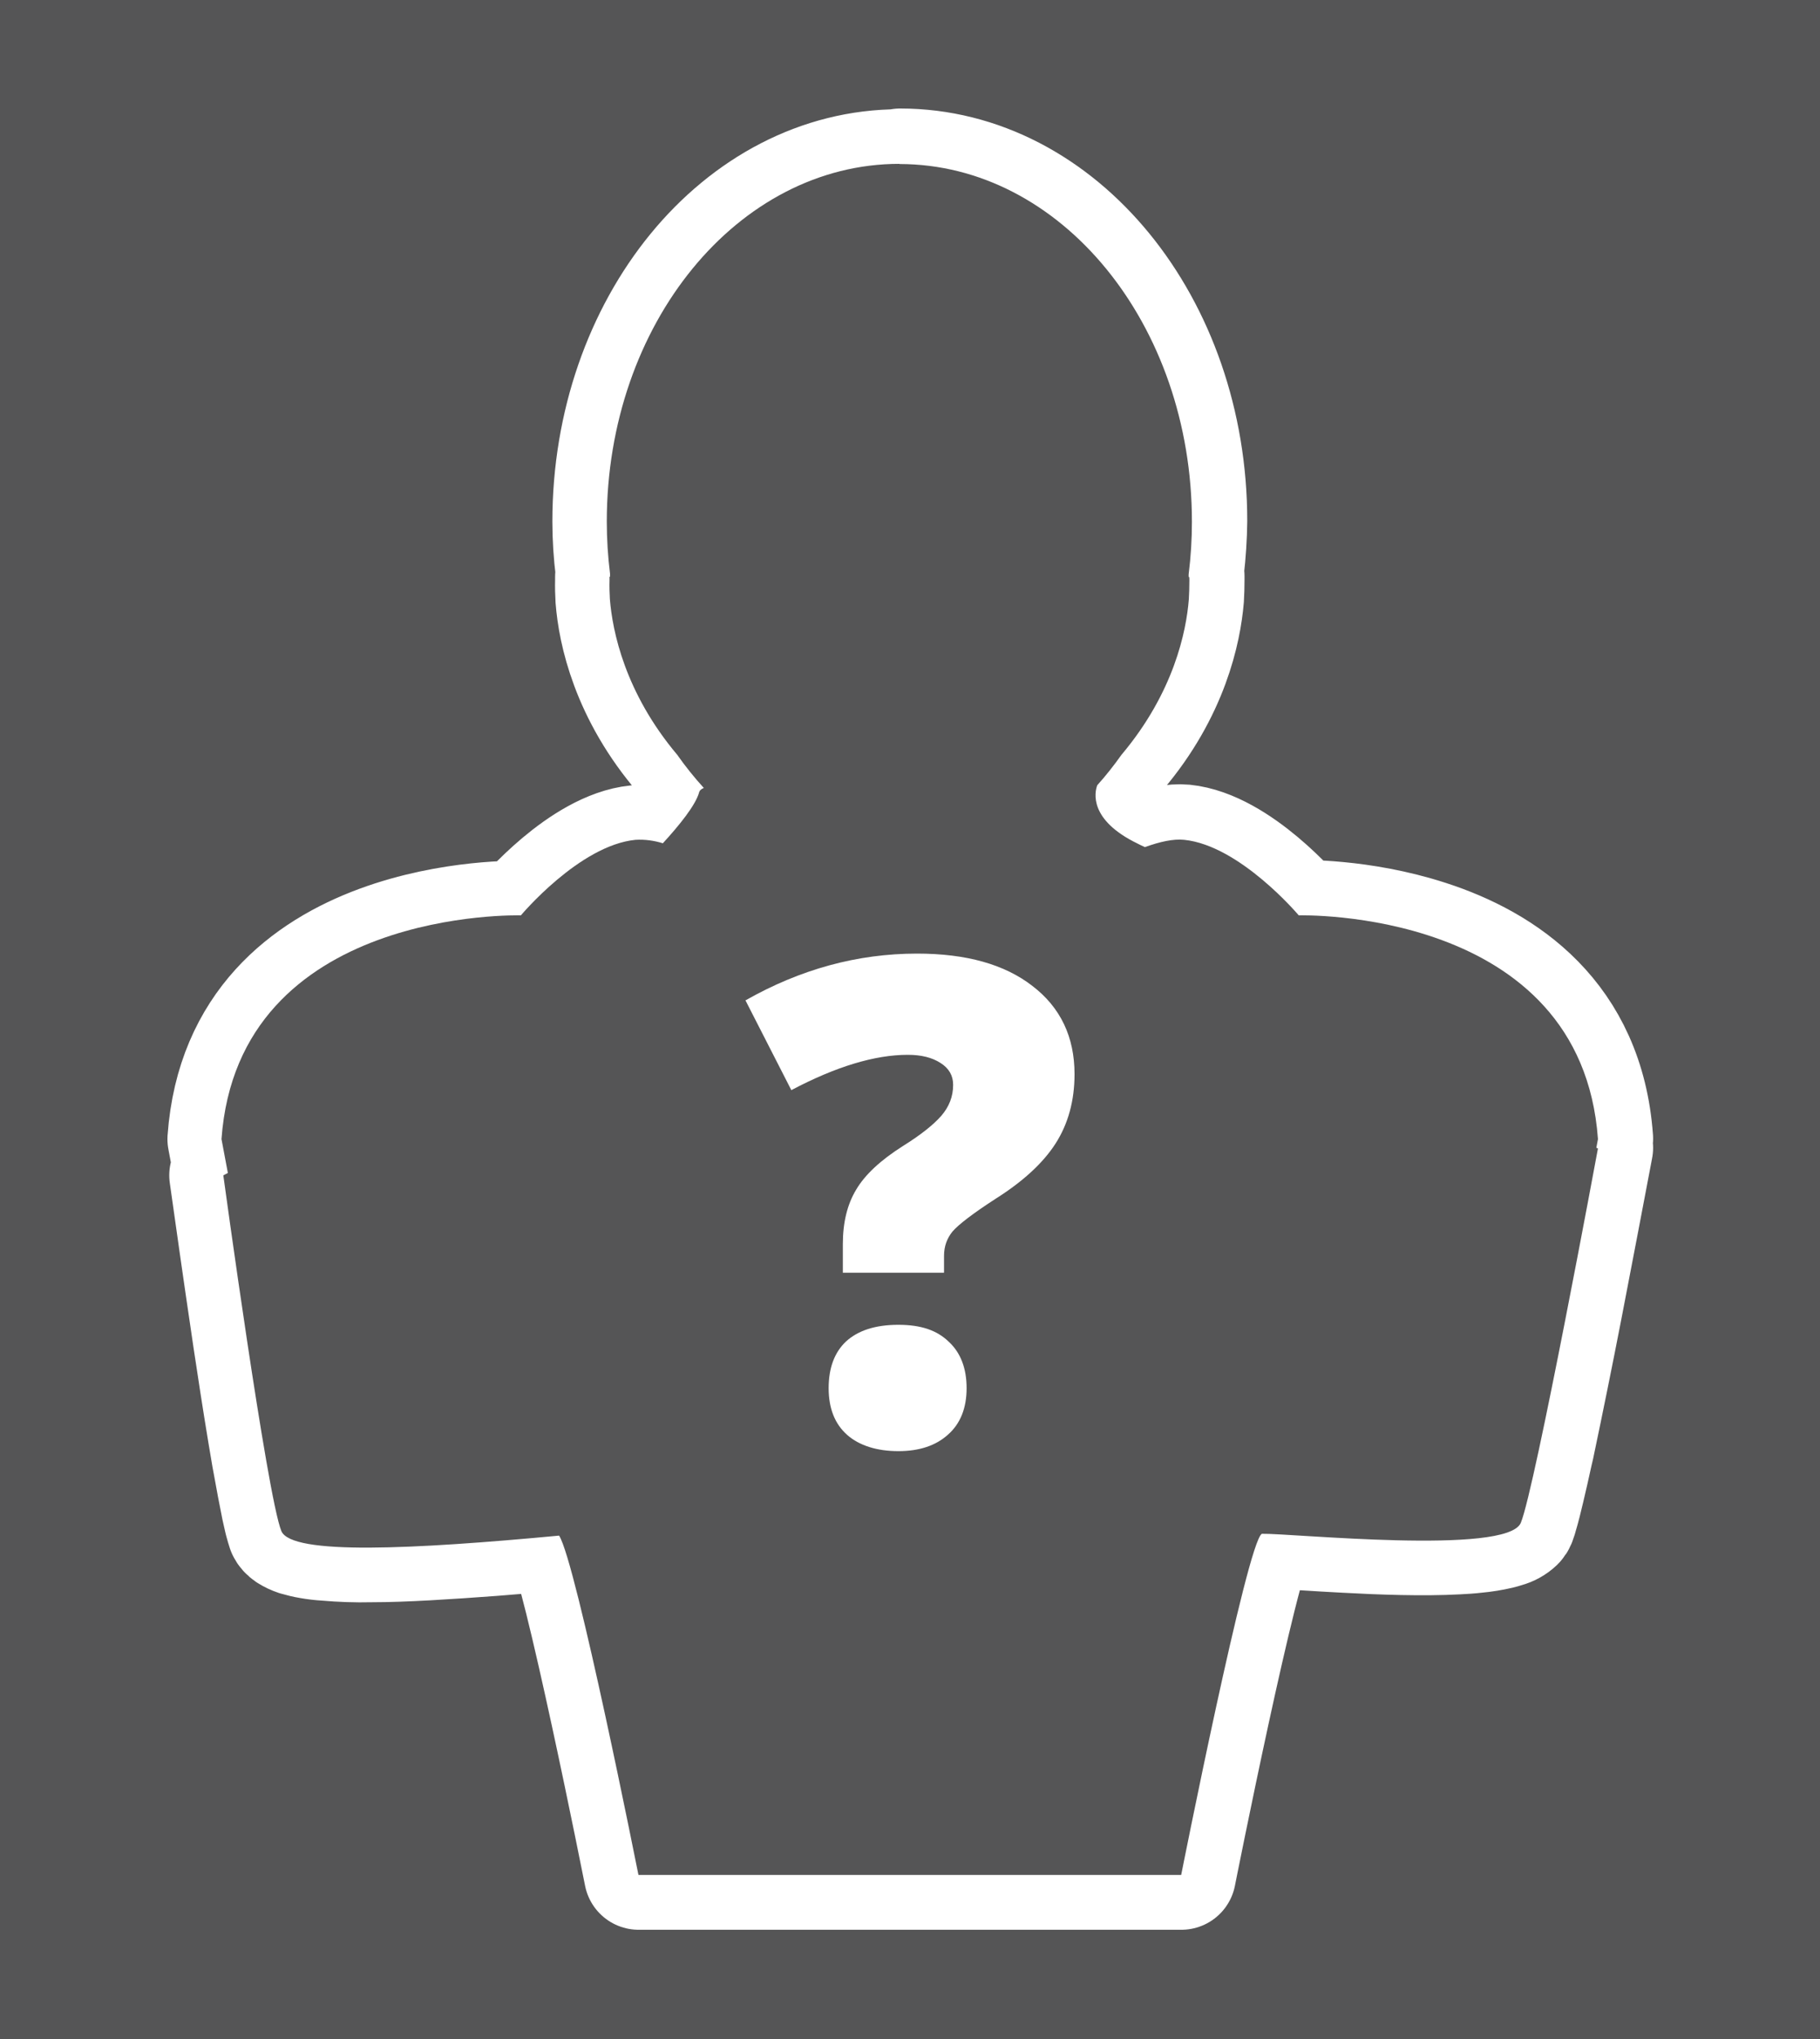 <?xml version="1.0" encoding="UTF-8"?>
<svg xmlns="http://www.w3.org/2000/svg" width="100" height="112" viewBox="6 0 100 112">
  <g id="Aufstellung">
    <rect id="Hintergrund" x="0" y="0" width="112" height="112" rx="0" ry="0" fill="#555556"/></g>
  <g id="Dorfbewohner"><path d="M55.43,9c-8.88,0-16.08,8.79-16.08,19.65h0c0,.9.06,1.8.17,2.69v.34s-.02,0-.02,0v.2c-.01.35,0,.7.02,1.04.14,1.78.84,5.23,3.84,8.7.42.59.87,1.14,1.34,1.66-.15.07-.25.14-.26.22-.2.73-1.13,1.87-2,2.82-.48-.15-.99-.22-1.5-.19-3.08.31-6.3,4.15-6.3,4.15,0,0-15.52-.46-16.44,12.29l.35,1.87-.25.12c.38,2.69.76,5.38,1.16,8.07.1.7.19,1.29.3,2,.29,1.94.59,3.8.87,5.43l.08.43c.14.79.29,1.58.45,2.37.05.23.1.44.14.62l.03.12c.06.22.11.39.15.51.05.11.14.21.27.3.16.1.33.18.51.24.24.07.49.13.73.17.28.05.6.09.94.11.81.07,1.63.1,2.45.08.93,0,1.96-.04,3.07-.1,2.43-.14,4.86-.32,7.29-.56.94,1.46,4.35,18.65,4.35,18.65h29.82s3.46-17.45,4.38-18.69c.02-.02.04-.04.06-.05.14,0,.35,0,.67.01.43.02.99.05,1.66.09.66.04,1.41.09,2.22.13,2,.11,4.3.19,6.16.09.37-.02.73-.04,1.06-.08.44-.04.87-.11,1.3-.21.12-.03.23-.06.35-.1.26-.07.5-.2.7-.39.05-.05.08-.1.11-.17.06-.16.11-.32.15-.48l.06-.21.1-.38.18-.74c.14-.57.28-1.22.45-1.98l.08-.34c.53-2.52,1.04-5.04,1.53-7.56l.91-4.74.79-4.15-.09-.03.09-.48c-.49-6.78-5.1-9.83-9.32-11.19-3.72-1.21-7.13-1.11-7.13-1.11,0,0-3.23-3.84-6.3-4.15-.32-.03-.65,0-.97.06l-.34.08c-.15.04-.3.09-.45.14h-.01c-.13.04-.25.08-.38.12-.14-.06-.26-.12-.4-.19-2.73-1.32-2.35-2.87-2.21-3.24.45-.5.87-1.03,1.27-1.59,2.93-3.44,3.61-6.84,3.76-8.6.02-.34.03-.68.03-1.03v-.2h-.04l.02-.37c.1-.88.16-1.77.17-2.66,0-10.85-7.2-19.65-16.07-19.65t0,0h0Z" fill="#f8c47b" stroke="#fff" stroke-linejoin="round" stroke-width="6"/><path d="M55.42,9c-8.88,0-16.08,8.8-16.08,19.65,0,.96.06,1.92.18,2.88,0,.05,0,.1,0,.15h-.03v.2c-.01.35,0,.7.02,1.03.14,1.75.82,5.13,3.7,8.55.45.64.94,1.25,1.46,1.82-.14.06-.23.14-.25.22-.19.73-1.13,1.87-2,2.82-.48-.15-.99-.22-1.5-.19h0c-3.08.3-6.3,4.15-6.3,4.15,0,0-15.53-.46-16.45,12.29l.35,1.86-.25.13s2.41,17.66,3.19,19.54c.56,1.34,7.26,1,15.26.25.94,1.45,4.36,18.64,4.36,18.64h29.82s3.62-18.26,4.43-18.74c1.57-.04,13.47,1.19,14.23-.6.78-1.88,4.24-20.57,4.24-20.57l-.09-.03.09-.48c-.92-12.75-16.44-12.29-16.44-12.29,0,0-3.23-3.84-6.3-4.15-.59-.06-1.32.1-2.15.4-.14-.06-.27-.12-.4-.19-2.69-1.3-2.37-2.82-2.22-3.21.47-.52.91-1.08,1.33-1.67,2.88-3.42,3.56-6.78,3.7-8.54.02-.34.03-.69.03-1.03,0-.07,0-.14-.01-.2h-.03s0-.09,0-.14c.12-.96.18-1.92.18-2.89,0-10.85-7.2-19.65-16.07-19.65Z" fill="#555556"/><path d="M52.31,69.9v-1.56c0-1.18.24-2.18.73-2.99.48-.82,1.34-1.62,2.57-2.4.98-.61,1.68-1.17,2.11-1.66.43-.5.65-1.06.65-1.7,0-.51-.23-.91-.69-1.2-.46-.3-1.06-.45-1.8-.45-1.82,0-3.96.65-6.4,1.94l-2.52-4.93c3.01-1.71,6.15-2.57,9.43-2.57,2.7,0,4.81.59,6.34,1.78,1.54,1.18,2.31,2.8,2.31,4.84,0,1.46-.35,2.73-1.04,3.81-.68,1.06-1.77,2.07-3.27,3.02-1.27.82-2.06,1.43-2.39,1.81-.31.38-.47.82-.47,1.34v.93h-5.56ZM51.53,76.25c0-1.11.32-1.97.96-2.57.66-.6,1.61-.91,2.87-.91s2.13.31,2.77.93c.65.6.98,1.46.98,2.55s-.34,1.95-1.02,2.55c-.66.6-1.57.91-2.73.91s-2.14-.3-2.81-.89c-.68-.6-1.02-1.46-1.02-2.57Z" fill="#fff"/></g></svg>
